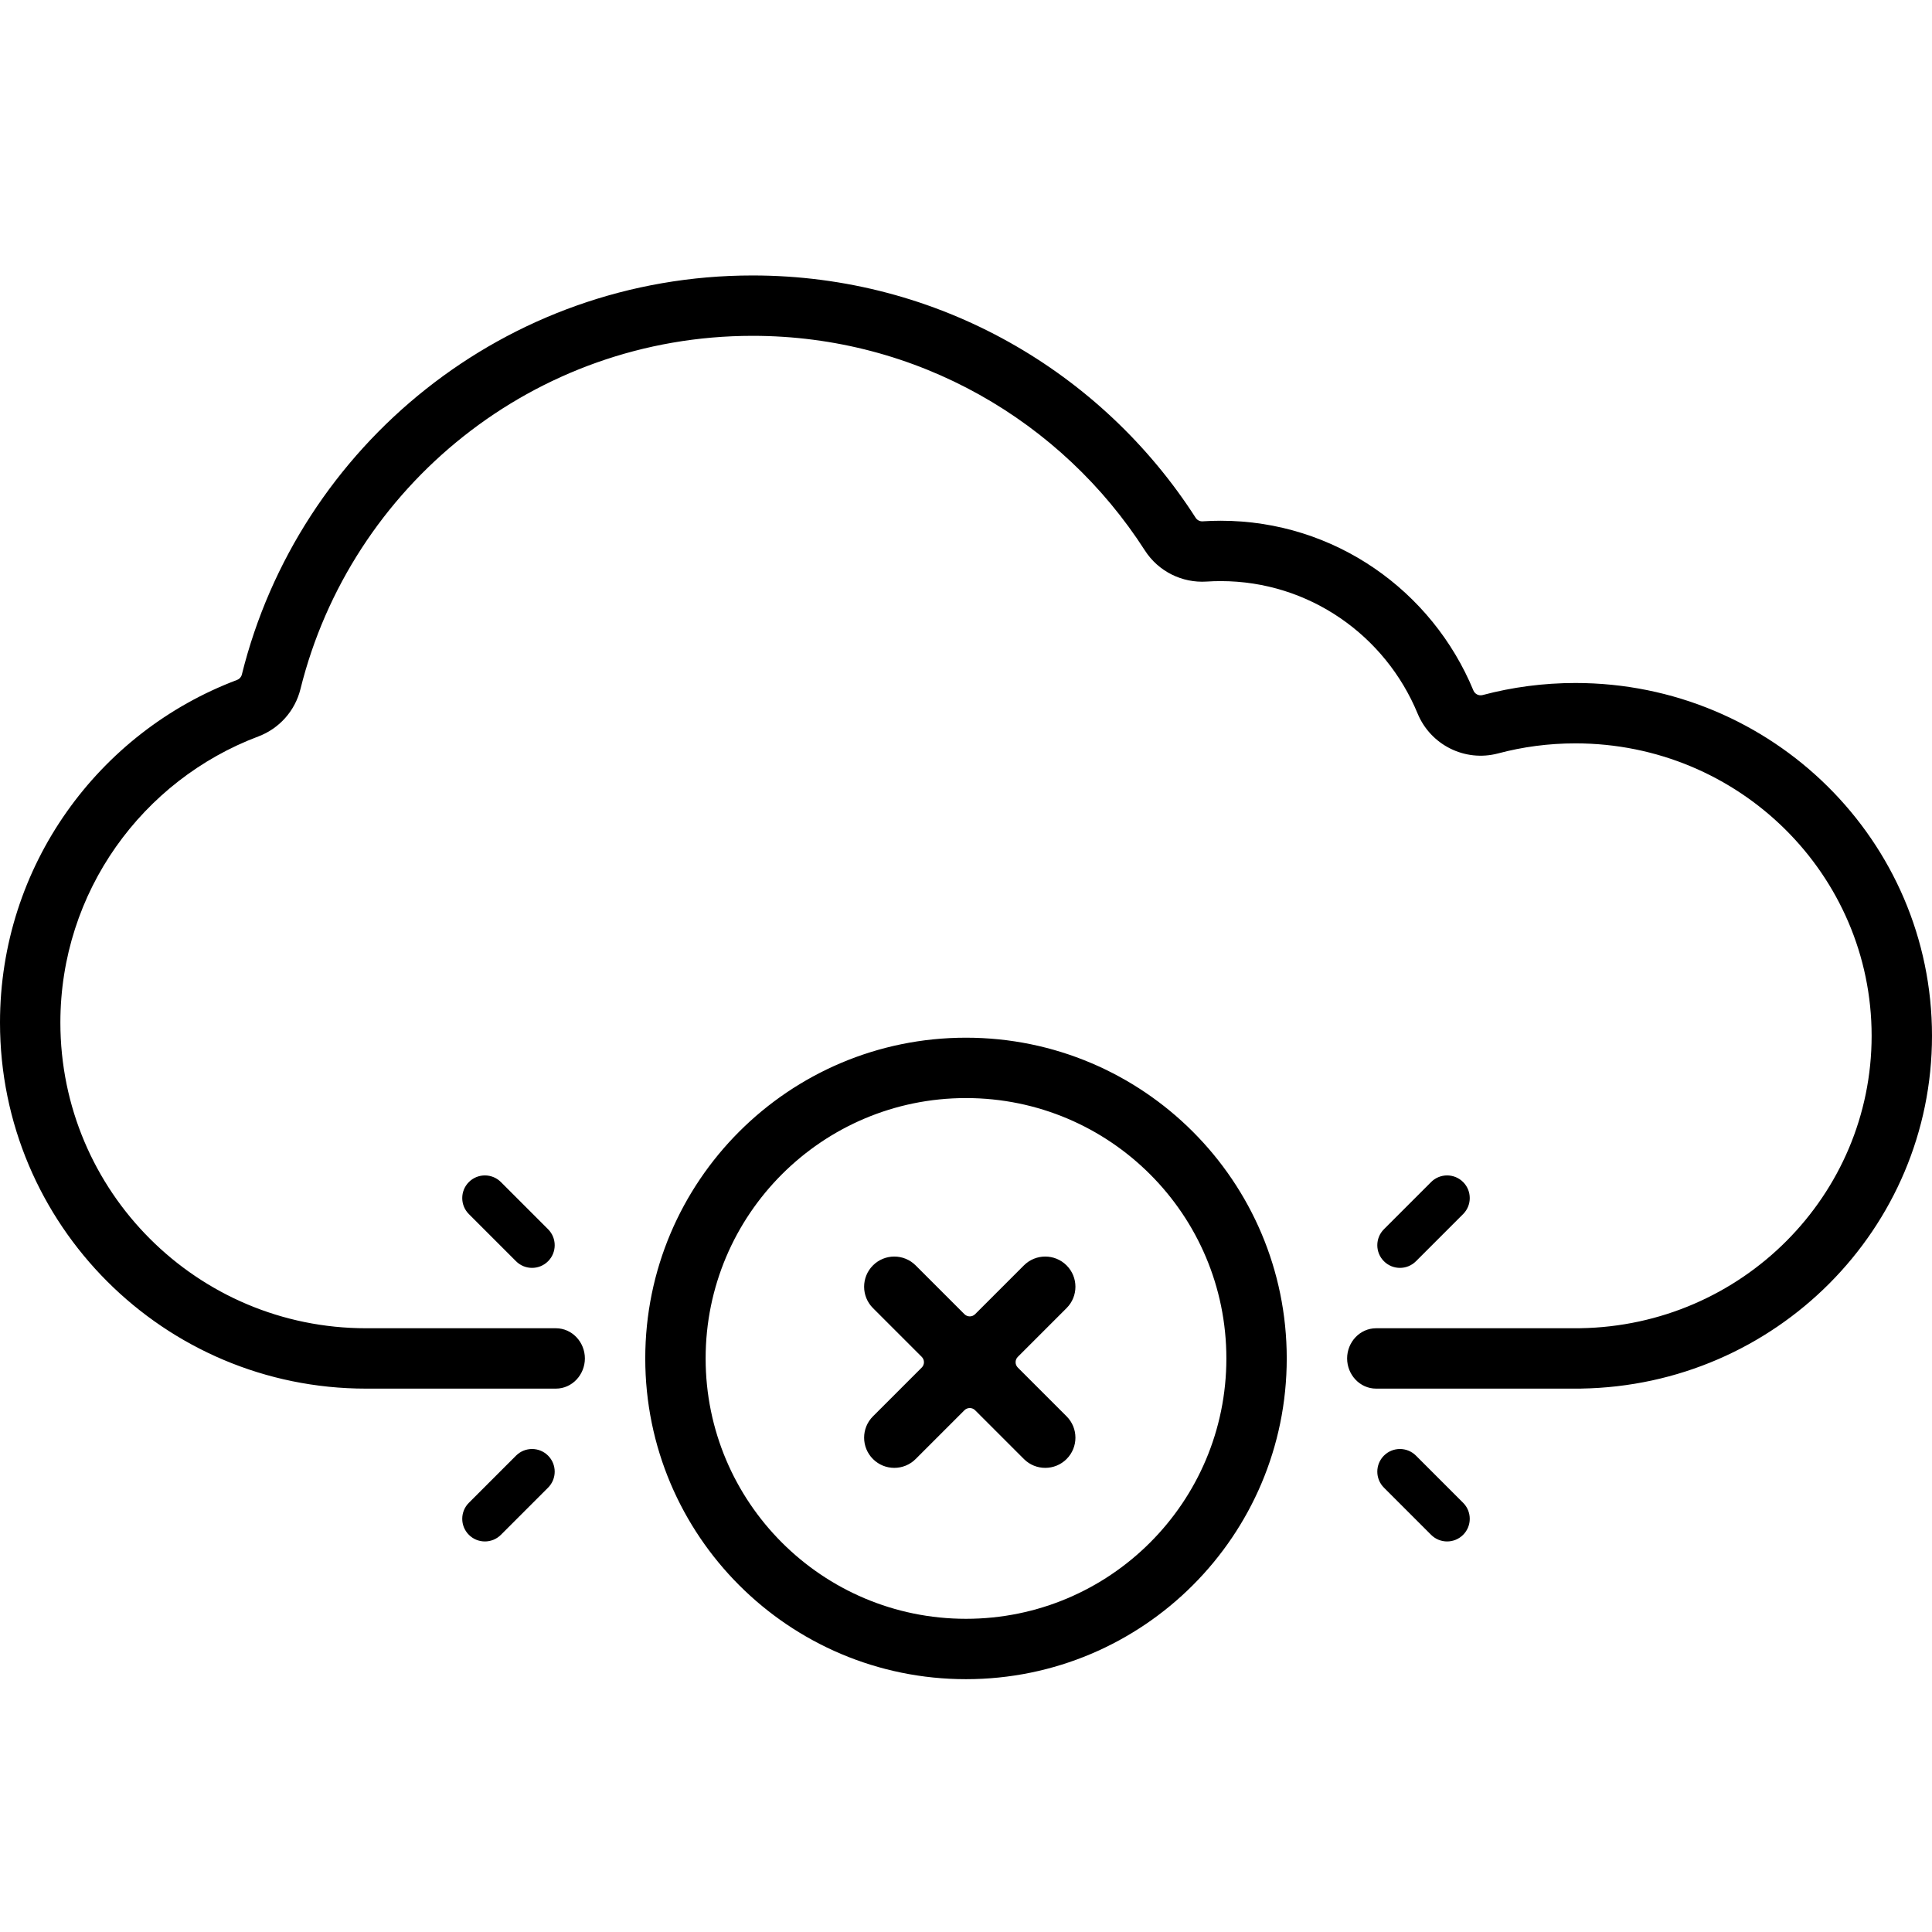 <svg xmlns="http://www.w3.org/2000/svg" fill="currentColor" viewBox="0 0 512 512"><path fill-rule="evenodd" d="M199.434 89C243.066 89 281.423 111.627 303.397 145.863C306.98 151.445 313.283 154.546 319.77 154.122C321.001 154.041 322.244 154 323.5 154C346.931 154 367.135 168.408 375.68 189.09C379.113 197.4 388.201 202.005 397.024 199.659C403.533 197.928 410.394 197 417.5 197C461.015 197 496 231.858 496 274.5C496 316.731 461.687 351.327 418.758 351.99C418.637 351.992 418.516 351.995 418.395 352H417.5H364.696C360.378 352 357 355.682 357 360C357 364.318 360.378 368 364.696 368H417.5H418.994C418.995 368 418.996 368 418.997 367.999L418.998 367.999L418.999 367.998C419 367.997 419 367.996 419 367.994C419 367.991 419.003 367.988 419.006 367.988C470.502 367.192 512 325.641 512 274.5C512 222.861 469.691 181 417.5 181C408.995 181 400.752 182.112 392.912 184.196C391.91 184.463 390.863 183.939 390.467 182.981C379.555 156.57 353.681 138 323.5 138C321.895 138 320.303 138.052 318.724 138.156C317.98 138.205 317.265 137.848 316.862 137.22C292.07 98.593 248.741 73 199.434 73C134.033 73 79.15 118.026 64.091 178.77C63.929 179.422 63.454 179.955 62.826 180.191C26.116 194.013 0 229.457 0 271C0 324.572 43.428 368 97 368H147.304C151.622 368 155 364.318 155 360C155 355.682 151.622 352 147.304 352H97C52.265 352 16 315.735 16 271C16 236.334 37.784 206.717 68.464 195.165C73.999 193.081 78.188 188.401 79.621 182.62C92.952 128.845 141.56 89 199.434 89ZM256 429C294.108 429 325 398.108 325 360C325 321.892 294.108 291 256 291C217.892 291 187 321.892 187 360C187 398.108 217.892 429 256 429ZM256 445C302.944 445 341 406.944 341 360C341 313.056 302.944 275 256 275C209.056 275 171 313.056 171 360C171 406.944 209.056 445 256 445ZM231.343 386.657C228.219 383.533 228.219 378.467 231.343 375.343L244.272 362.414C245.053 361.633 245.053 360.367 244.272 359.586L231.343 346.657C228.219 343.533 228.219 338.467 231.343 335.343C234.467 332.219 239.533 332.219 242.657 335.343L255.586 348.272C256.367 349.053 257.633 349.053 258.414 348.272L271.343 335.343C274.467 332.219 279.533 332.219 282.657 335.343C285.781 338.467 285.781 343.533 282.657 346.657L269.728 359.586C268.947 360.367 268.947 361.633 269.728 362.414L282.657 375.343C285.781 378.467 285.781 383.533 282.657 386.657C279.533 389.781 274.467 389.781 271.343 386.657L258.414 373.728C257.633 372.947 256.367 372.947 255.586 373.728L242.657 386.657C239.533 389.781 234.467 389.781 231.343 386.657ZM387.743 321.743C390.086 319.399 390.086 315.601 387.743 313.257C385.4 310.914 381.601 310.914 379.257 313.257L366.757 325.757C364.414 328.101 364.414 331.9 366.757 334.243C369.101 336.586 372.9 336.586 375.243 334.243L387.743 321.743ZM375.243 385.757C372.9 383.414 369.101 383.414 366.757 385.757C364.414 388.1 364.414 391.9 366.757 394.243L379.257 406.743C381.601 409.086 385.4 409.086 387.743 406.743C390.086 404.399 390.086 400.6 387.743 398.257L375.243 385.757ZM124.257 406.743C121.914 404.4 121.914 400.6 124.257 398.257L136.757 385.757C139.101 383.414 142.899 383.414 145.243 385.757C147.586 388.1 147.586 391.9 145.243 394.243L132.743 406.743C130.399 409.086 126.601 409.086 124.257 406.743ZM145.243 334.243C142.9 336.586 139.101 336.586 136.757 334.243L124.257 321.743C121.914 319.399 121.914 315.601 124.257 313.257C126.601 310.914 130.4 310.914 132.743 313.257L145.243 325.757C147.586 328.101 147.586 331.9 145.243 334.243Z" clip-rule="evenodd"/></svg>